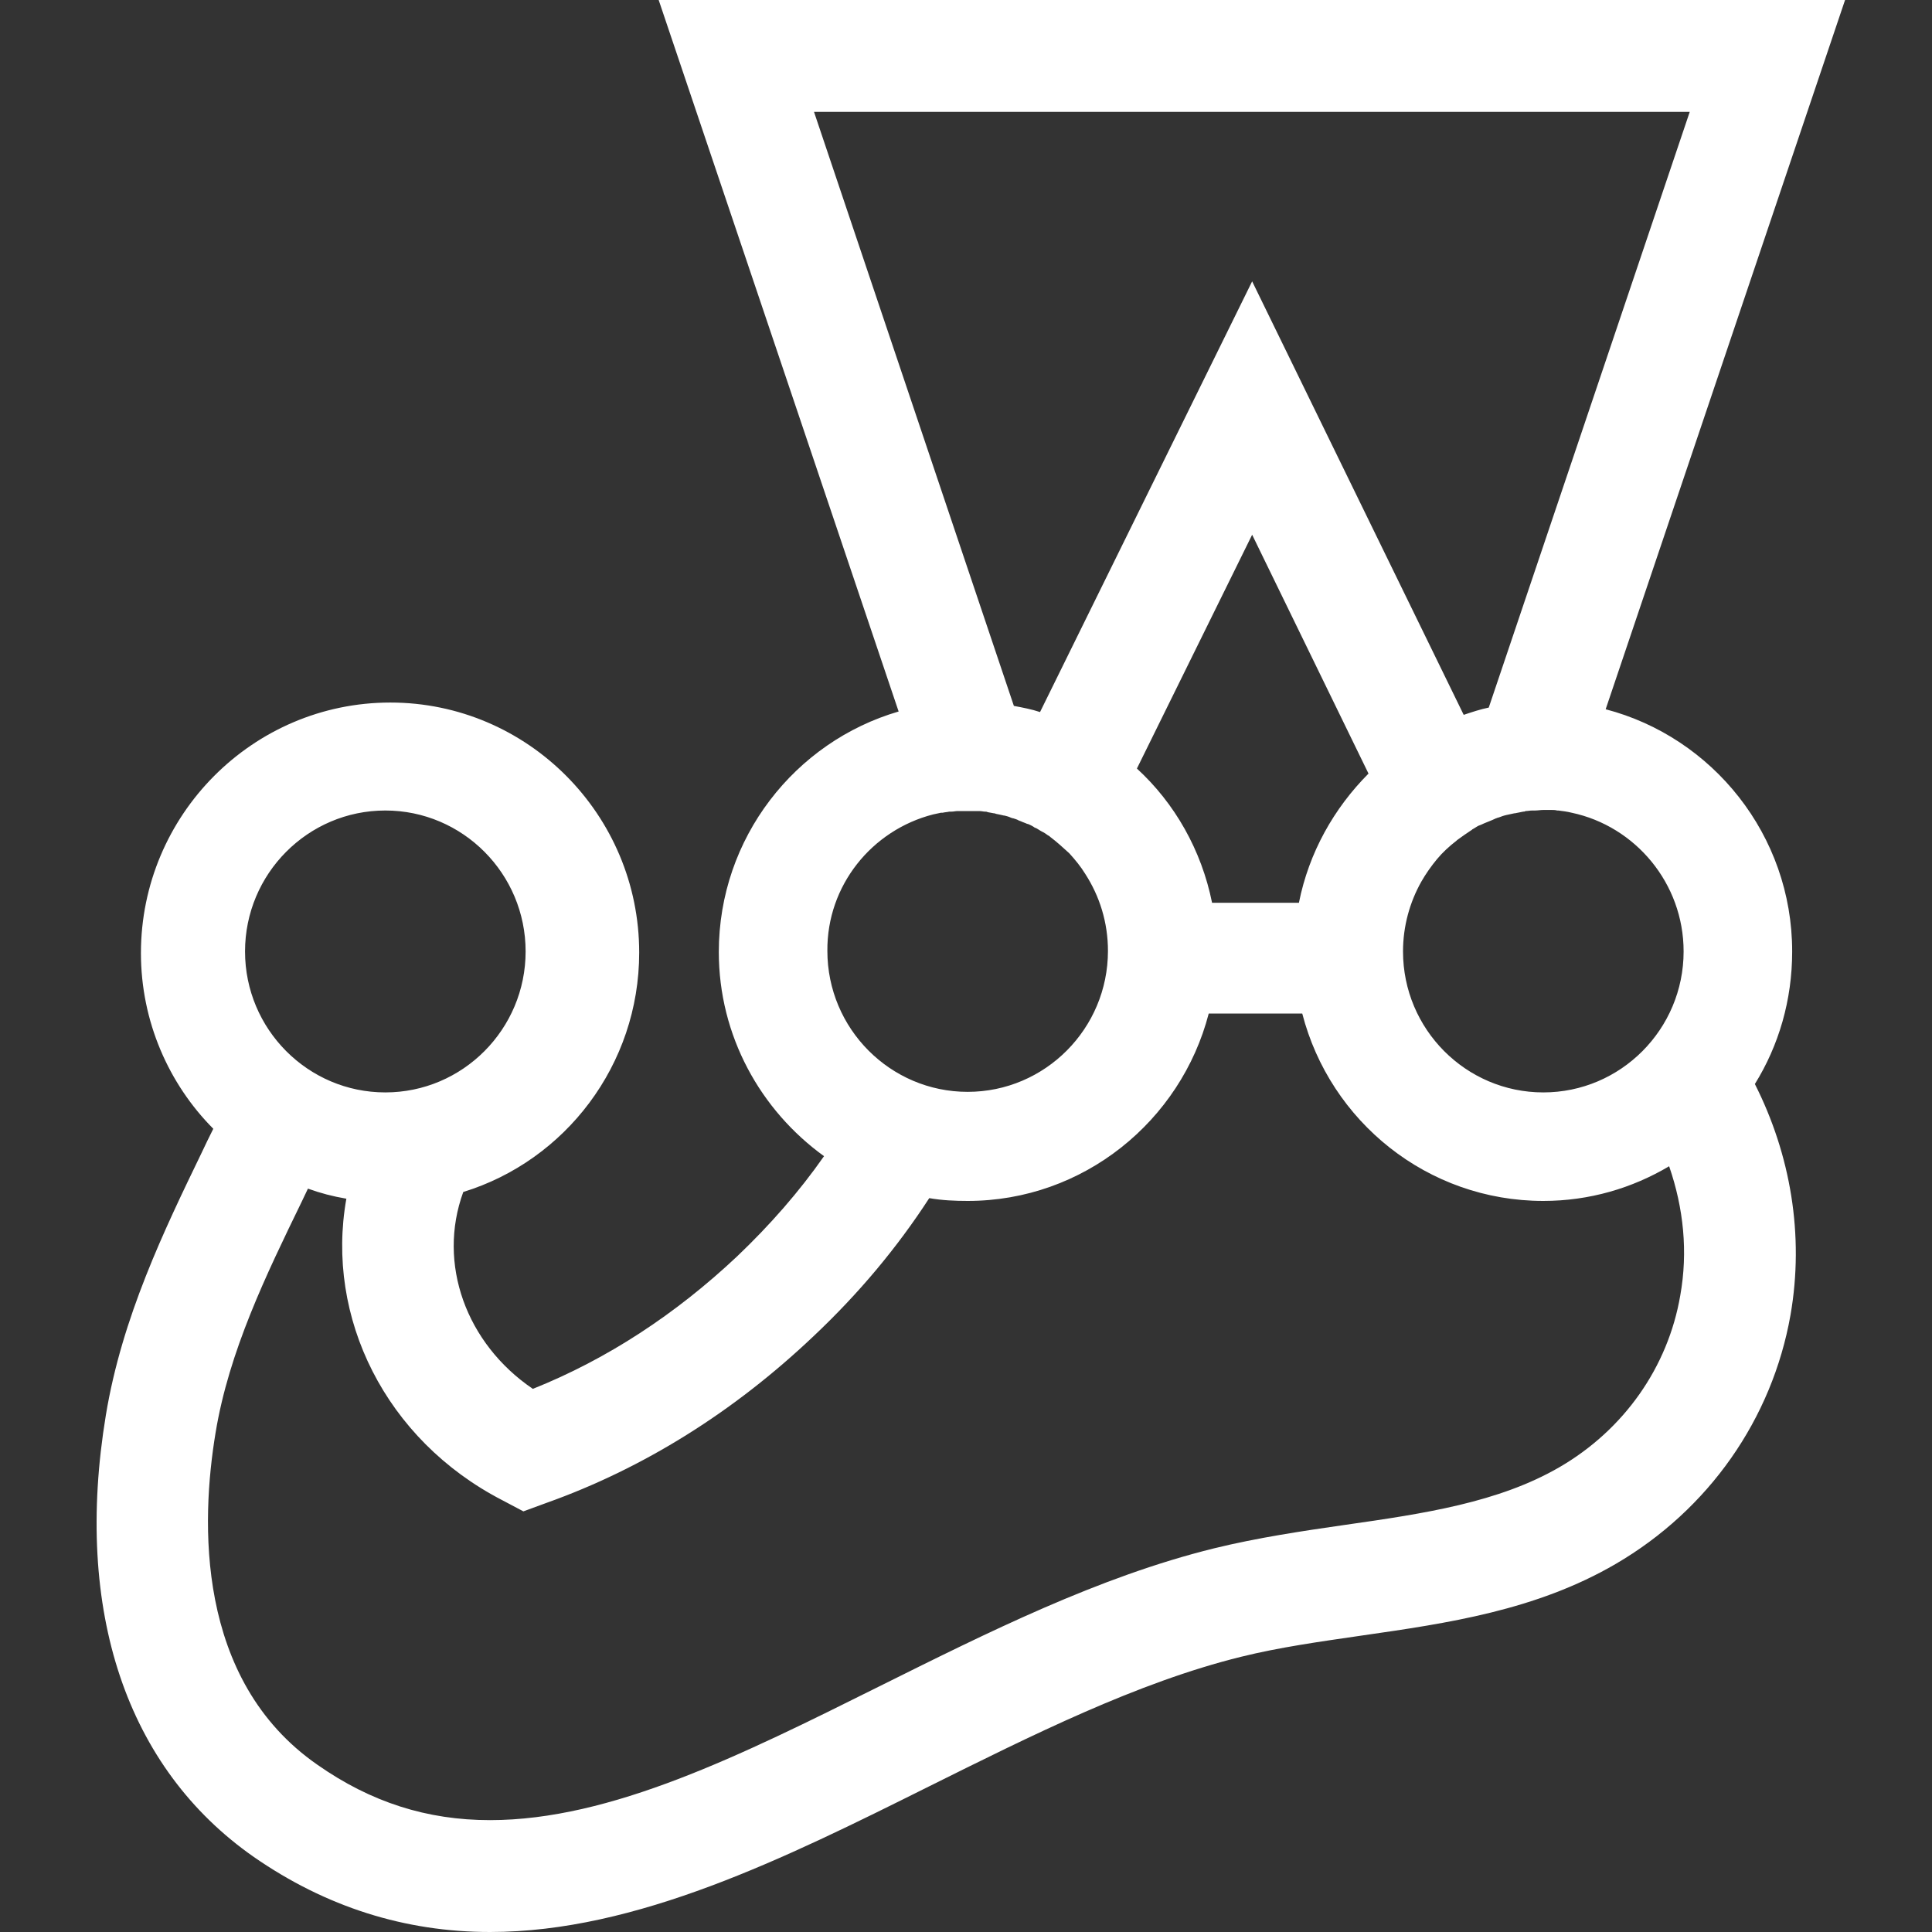 <?xml version="1.0" encoding="UTF-8"?>
<svg width="200px" height="200px" viewBox="0 0 200 200" version="1.1" xmlns="http://www.w3.org/2000/svg" xmlns:xlink="http://www.w3.org/1999/xlink">
    <rect x="0" y="0" width="200" height="200" fill="#333333" stroke="none"/>
    <!-- Generator: Sketch 60.1 (88133) - https://sketch.com -->
    <title>jest</title>
    <desc>Created with Sketch.</desc>
    <g id="jest" stroke="none" stroke-width="1" fill="none" fill-rule="evenodd">
        <g id="download" transform="translate(10, 0)">
            <path d="M117.942,56 L106,79.505 C109.923,83.047 112.692,87.714 113.788,93 L122.788,93 C123.827,87.995 126.365,83.497 130,80.011 L117.942,56 Z" id="Path"></path>
            <path d="M97.229,72.712 L119.029,28.427 L140.771,73 C141.629,72.712 142.487,72.482 143.345,72.252 L164,11 L74,11 L94.598,72.08 C95.456,72.252 96.371,72.482 97.229,72.712 Z" id="Path"></path>
            <path d="M90.059,114 C98.3,114 105,107.247 105,98.94 C105,95.892 104.111,93.084 102.569,90.693 C102.095,89.916 101.502,89.199 100.909,88.542 C100.909,88.542 100.85,88.482 100.85,88.482 C100.257,87.825 99.545,87.227 98.834,86.749 C98.834,86.749 98.775,86.689 98.775,86.689 C98.597,86.57 98.36,86.39 98.123,86.271 C98.063,86.271 98.063,86.211 98.004,86.211 C97.767,86.092 97.53,85.912 97.292,85.793 C97.292,85.793 97.292,85.793 97.233,85.793 C96.996,85.673 96.7,85.494 96.462,85.375 C96.462,85.375 96.403,85.375 96.403,85.375 C96.166,85.255 95.929,85.135 95.692,85.076 C95.632,85.076 95.573,85.016 95.514,85.016 C95.336,84.956 95.099,84.837 94.921,84.777 C94.862,84.777 94.802,84.717 94.684,84.717 C94.447,84.657 94.209,84.538 93.972,84.478 C93.913,84.478 93.913,84.478 93.913,84.478 C93.617,84.418 93.379,84.359 93.083,84.299 C93.024,84.299 92.964,84.299 92.846,84.239 C92.609,84.179 92.431,84.179 92.194,84.12 C92.075,84.12 92.016,84.12 91.897,84.06 C91.719,84.06 91.482,84 91.304,84 C91.186,84 91.126,84 91.008,84 C90.711,84 90.415,84 90.119,84 C89.822,84 89.526,84 89.229,84 C89.17,84 89.051,84 88.992,84 C88.755,84 88.577,84.06 88.34,84.06 C88.281,84.06 88.221,84.06 88.103,84.06 C87.866,84.12 87.628,84.12 87.391,84.179 C87.332,84.179 87.273,84.179 87.213,84.179 C86.917,84.239 86.68,84.299 86.383,84.359 C79.862,85.972 75,91.948 75,99 C75.119,107.187 81.818,114 90.059,114 Z" id="Path"></path>
            <path d="M150.607,84.059 C150.548,84.059 150.548,84.059 150.488,84.059 C150.25,84.059 150.071,84 149.833,84 C149.595,84 149.357,84 149.06,84 C148.762,84 148.464,84 148.107,84.059 C147.988,84.059 147.929,84.059 147.81,84.059 C147.571,84.059 147.333,84.119 147.095,84.119 C147.036,84.119 146.917,84.119 146.857,84.178 C146.56,84.238 146.262,84.297 145.964,84.356 C145.964,84.356 145.905,84.356 145.905,84.356 C145.607,84.416 145.369,84.475 145.071,84.535 C145.012,84.535 144.893,84.594 144.833,84.594 C144.595,84.653 144.357,84.713 144.119,84.832 C144.06,84.832 144,84.891 143.94,84.891 C143.643,85.01 143.345,85.129 143.107,85.248 C143.107,85.248 143.107,85.248 143.107,85.248 C142.81,85.366 142.571,85.485 142.274,85.604 C142.214,85.604 142.155,85.663 142.095,85.663 C141.857,85.782 141.619,85.901 141.381,86.079 C141.381,86.079 141.321,86.079 141.321,86.139 C140.786,86.436 140.25,86.792 139.774,87.208 C139.774,87.208 139.714,87.267 139.714,87.267 C138.94,87.861 138.286,88.515 137.631,89.228 C137.631,89.228 137.631,89.228 137.631,89.228 C136.976,89.941 136.44,90.772 135.964,91.604 C134.714,93.802 134,96.356 134,99.03 C134,107.287 140.726,114 149,114 C157.274,114 164,107.287 164,99.03 C164,91.782 158.762,85.663 151.917,84.297 C151.56,84.178 151.083,84.119 150.607,84.059 Z" id="Path"></path>
            <path d="M30,114 C38.274,114 45,107.274 45,99 C45,90.726 38.274,84 30,84 C21.726,84 15,90.726 15,99 C15,107.274 21.726,114 30,114 Z" id="Path"></path>
            <path d="M149.411,124.515 C137.408,124.515 127.31,116.184 124.425,105 L114.73,105 C111.845,116.184 101.746,124.515 89.744,124.515 C88.359,124.515 87.031,124.398 85.762,124.223 C82.415,129.408 78.433,134.184 73.759,138.612 C65.507,146.476 56.159,152.301 46.06,155.971 L43.695,156.845 L41.502,155.68 C29.384,149.388 23.151,136.631 25.344,124.282 C23.959,124.049 22.632,123.699 21.362,123.233 C21.132,123.641 20.959,124.107 20.728,124.573 C17.035,132.262 13.168,140.184 11.783,148.689 C10.283,157.777 9.648,174.379 22.343,183.233 C27.883,187.078 33.711,189 40.232,189 C52.754,189 66.257,182.243 80.568,175.078 C91.763,169.485 103.304,163.66 115.307,160.689 C119.866,159.583 124.482,158.883 128.926,158.243 C137.062,157.078 144.795,155.913 151.085,152.243 C157.778,148.34 162.337,141.816 163.607,134.359 C164.415,129.816 163.953,125.214 162.453,120.961 C158.644,123.175 154.201,124.515 149.411,124.515 Z" id="Path"></path>
            <path d="M175.525,98.494 C175.525,86.45 167.284,76.317 156.218,73.422 L181,0 L58.186,0 L83.026,73.654 C72.306,76.781 64.411,86.74 64.411,98.552 C64.411,107.238 68.733,114.939 75.303,119.687 C72.71,123.393 69.713,126.809 66.313,130.052 C59.915,136.074 52.827,140.706 45.162,143.775 C38.246,139.085 35.249,130.805 37.958,123.393 C48.504,120.151 56.169,110.249 56.169,98.61 C56.169,84.308 44.585,72.727 30.408,72.727 C16.173,72.727 4.589,84.366 4.589,98.668 C4.589,105.732 7.47,112.218 12.081,116.85 C11.677,117.661 11.274,118.471 10.871,119.34 C7.009,127.331 2.629,136.364 0.958,146.497 C-2.385,166.763 3.09,183.034 16.288,192.241 C23.723,197.394 31.906,200 40.724,200 C55.881,200 71.269,192.357 86.138,184.945 C96.742,179.676 107.692,174.175 118.469,171.511 C122.446,170.527 126.595,169.948 130.976,169.311 C139.851,168.037 149.014,166.705 157.256,161.899 C166.88,156.283 173.45,146.902 175.352,136.132 C176.793,127.852 175.352,119.514 171.664,112.218 C174.142,108.222 175.525,103.532 175.525,98.494 Z M164.287,98.494 C164.287,106.543 157.774,113.086 149.764,113.086 C141.753,113.086 135.24,106.543 135.24,98.494 C135.24,95.889 135.932,93.399 137.142,91.257 C137.603,90.446 138.179,89.635 138.756,88.94 C138.756,88.94 138.756,88.94 138.756,88.94 C139.332,88.246 140.024,87.609 140.773,87.03 C140.773,87.03 140.831,86.972 140.831,86.972 C141.292,86.624 141.81,86.277 142.329,85.929 C142.329,85.929 142.387,85.929 142.387,85.871 C142.617,85.756 142.848,85.582 143.078,85.466 C143.136,85.466 143.193,85.408 143.251,85.408 C143.482,85.292 143.77,85.177 144.058,85.061 C144.058,85.061 144.058,85.061 144.058,85.061 C144.346,84.945 144.634,84.829 144.865,84.713 C144.922,84.713 144.98,84.655 145.038,84.655 C145.268,84.598 145.499,84.482 145.729,84.424 C145.787,84.424 145.902,84.366 145.96,84.366 C146.248,84.308 146.478,84.25 146.767,84.192 C146.767,84.192 146.824,84.192 146.824,84.192 C147.112,84.134 147.401,84.076 147.689,84.019 C147.746,84.019 147.862,84.019 147.919,83.961 C148.15,83.961 148.38,83.903 148.611,83.903 C148.726,83.903 148.784,83.903 148.899,83.903 C149.187,83.903 149.475,83.845 149.821,83.845 C150.052,83.845 150.282,83.845 150.57,83.845 C150.801,83.845 150.974,83.845 151.204,83.903 C151.262,83.903 151.262,83.903 151.32,83.903 C151.781,83.961 152.242,84.019 152.703,84.134 C159.273,85.524 164.287,91.43 164.287,98.494 Z M74.266,11.581 L164.921,11.581 L144.116,73.248 C143.251,73.422 142.387,73.712 141.522,74.001 L119.622,29.126 L97.664,73.712 C96.8,73.422 95.878,73.248 94.956,73.075 L74.266,11.581 Z M115.473,93.457 C114.378,88.014 111.611,83.15 107.692,79.56 L119.622,55.356 L131.667,80.081 C128.094,83.671 125.5,88.246 124.463,93.457 L115.473,93.457 Z M86.599,84.308 C86.887,84.25 87.118,84.192 87.406,84.134 C87.463,84.134 87.521,84.134 87.579,84.134 C87.809,84.076 88.04,84.076 88.27,84.019 C88.328,84.019 88.386,84.019 88.501,84.019 C88.731,84.019 88.904,83.961 89.135,83.961 C89.192,83.961 89.308,83.961 89.365,83.961 C89.653,83.961 89.942,83.961 90.23,83.961 C90.518,83.961 90.806,83.961 91.094,83.961 C91.21,83.961 91.267,83.961 91.382,83.961 C91.613,83.961 91.786,84.019 91.959,84.019 C92.074,84.019 92.132,84.019 92.247,84.076 C92.477,84.134 92.65,84.134 92.881,84.192 C92.938,84.192 92.996,84.192 93.111,84.25 C93.4,84.308 93.688,84.366 93.918,84.424 C93.976,84.424 93.976,84.424 93.976,84.424 C94.206,84.482 94.437,84.54 94.667,84.655 C94.725,84.655 94.783,84.713 94.898,84.713 C95.071,84.771 95.301,84.829 95.474,84.945 C95.532,84.945 95.59,85.003 95.647,85.003 C95.878,85.119 96.108,85.177 96.339,85.292 C96.339,85.292 96.396,85.292 96.396,85.292 C96.685,85.408 96.915,85.524 97.146,85.698 C97.146,85.698 97.146,85.698 97.203,85.698 C97.434,85.814 97.664,85.987 97.895,86.103 C97.952,86.103 97.952,86.161 98.01,86.161 C98.241,86.277 98.413,86.45 98.644,86.566 C98.644,86.566 98.702,86.624 98.702,86.624 C99.393,87.145 100.027,87.724 100.661,88.303 C100.661,88.303 100.719,88.361 100.719,88.361 C101.295,88.998 101.871,89.693 102.332,90.446 C103.831,92.762 104.695,95.483 104.695,98.437 C104.695,106.485 98.183,113.028 90.172,113.028 C82.161,113.028 75.649,106.485 75.649,98.437 C75.591,91.662 80.259,85.929 86.599,84.308 Z M29.889,83.903 C37.9,83.903 44.412,90.446 44.412,98.494 C44.412,106.543 37.9,113.086 29.889,113.086 C21.878,113.086 15.366,106.543 15.366,98.494 C15.366,90.446 21.878,83.903 29.889,83.903 Z M163.941,134.105 C162.673,141.517 158.12,148.002 151.435,151.882 C145.153,155.53 137.43,156.688 129.304,157.846 C124.867,158.483 120.198,159.178 115.703,160.278 C103.716,163.231 92.189,169.021 81.009,174.58 C66.716,181.702 53.23,188.419 40.724,188.419 C34.212,188.419 28.391,186.566 22.858,182.687 C10.179,173.885 10.813,157.383 12.311,148.35 C13.695,139.896 17.556,131.963 21.244,124.378 C21.475,123.914 21.648,123.509 21.878,123.046 C23.146,123.509 24.472,123.856 25.855,124.088 C23.665,136.364 29.889,149.045 41.992,155.298 L44.182,156.456 L46.545,155.588 C56.63,151.998 65.967,146.149 74.208,138.332 C78.876,133.932 82.853,129.184 86.196,124.03 C87.521,124.262 88.847,124.32 90.172,124.32 C102.16,124.32 112.245,116.039 115.127,104.922 L124.809,104.922 C127.69,116.097 137.776,124.32 149.764,124.32 C154.547,124.32 158.985,122.988 162.788,120.73 C164.287,125.072 164.748,129.589 163.941,134.105 Z" id="Shape" fill="#FFFFFF" fill-rule="nonzero"></path>
        </g>
    </g>
</svg>